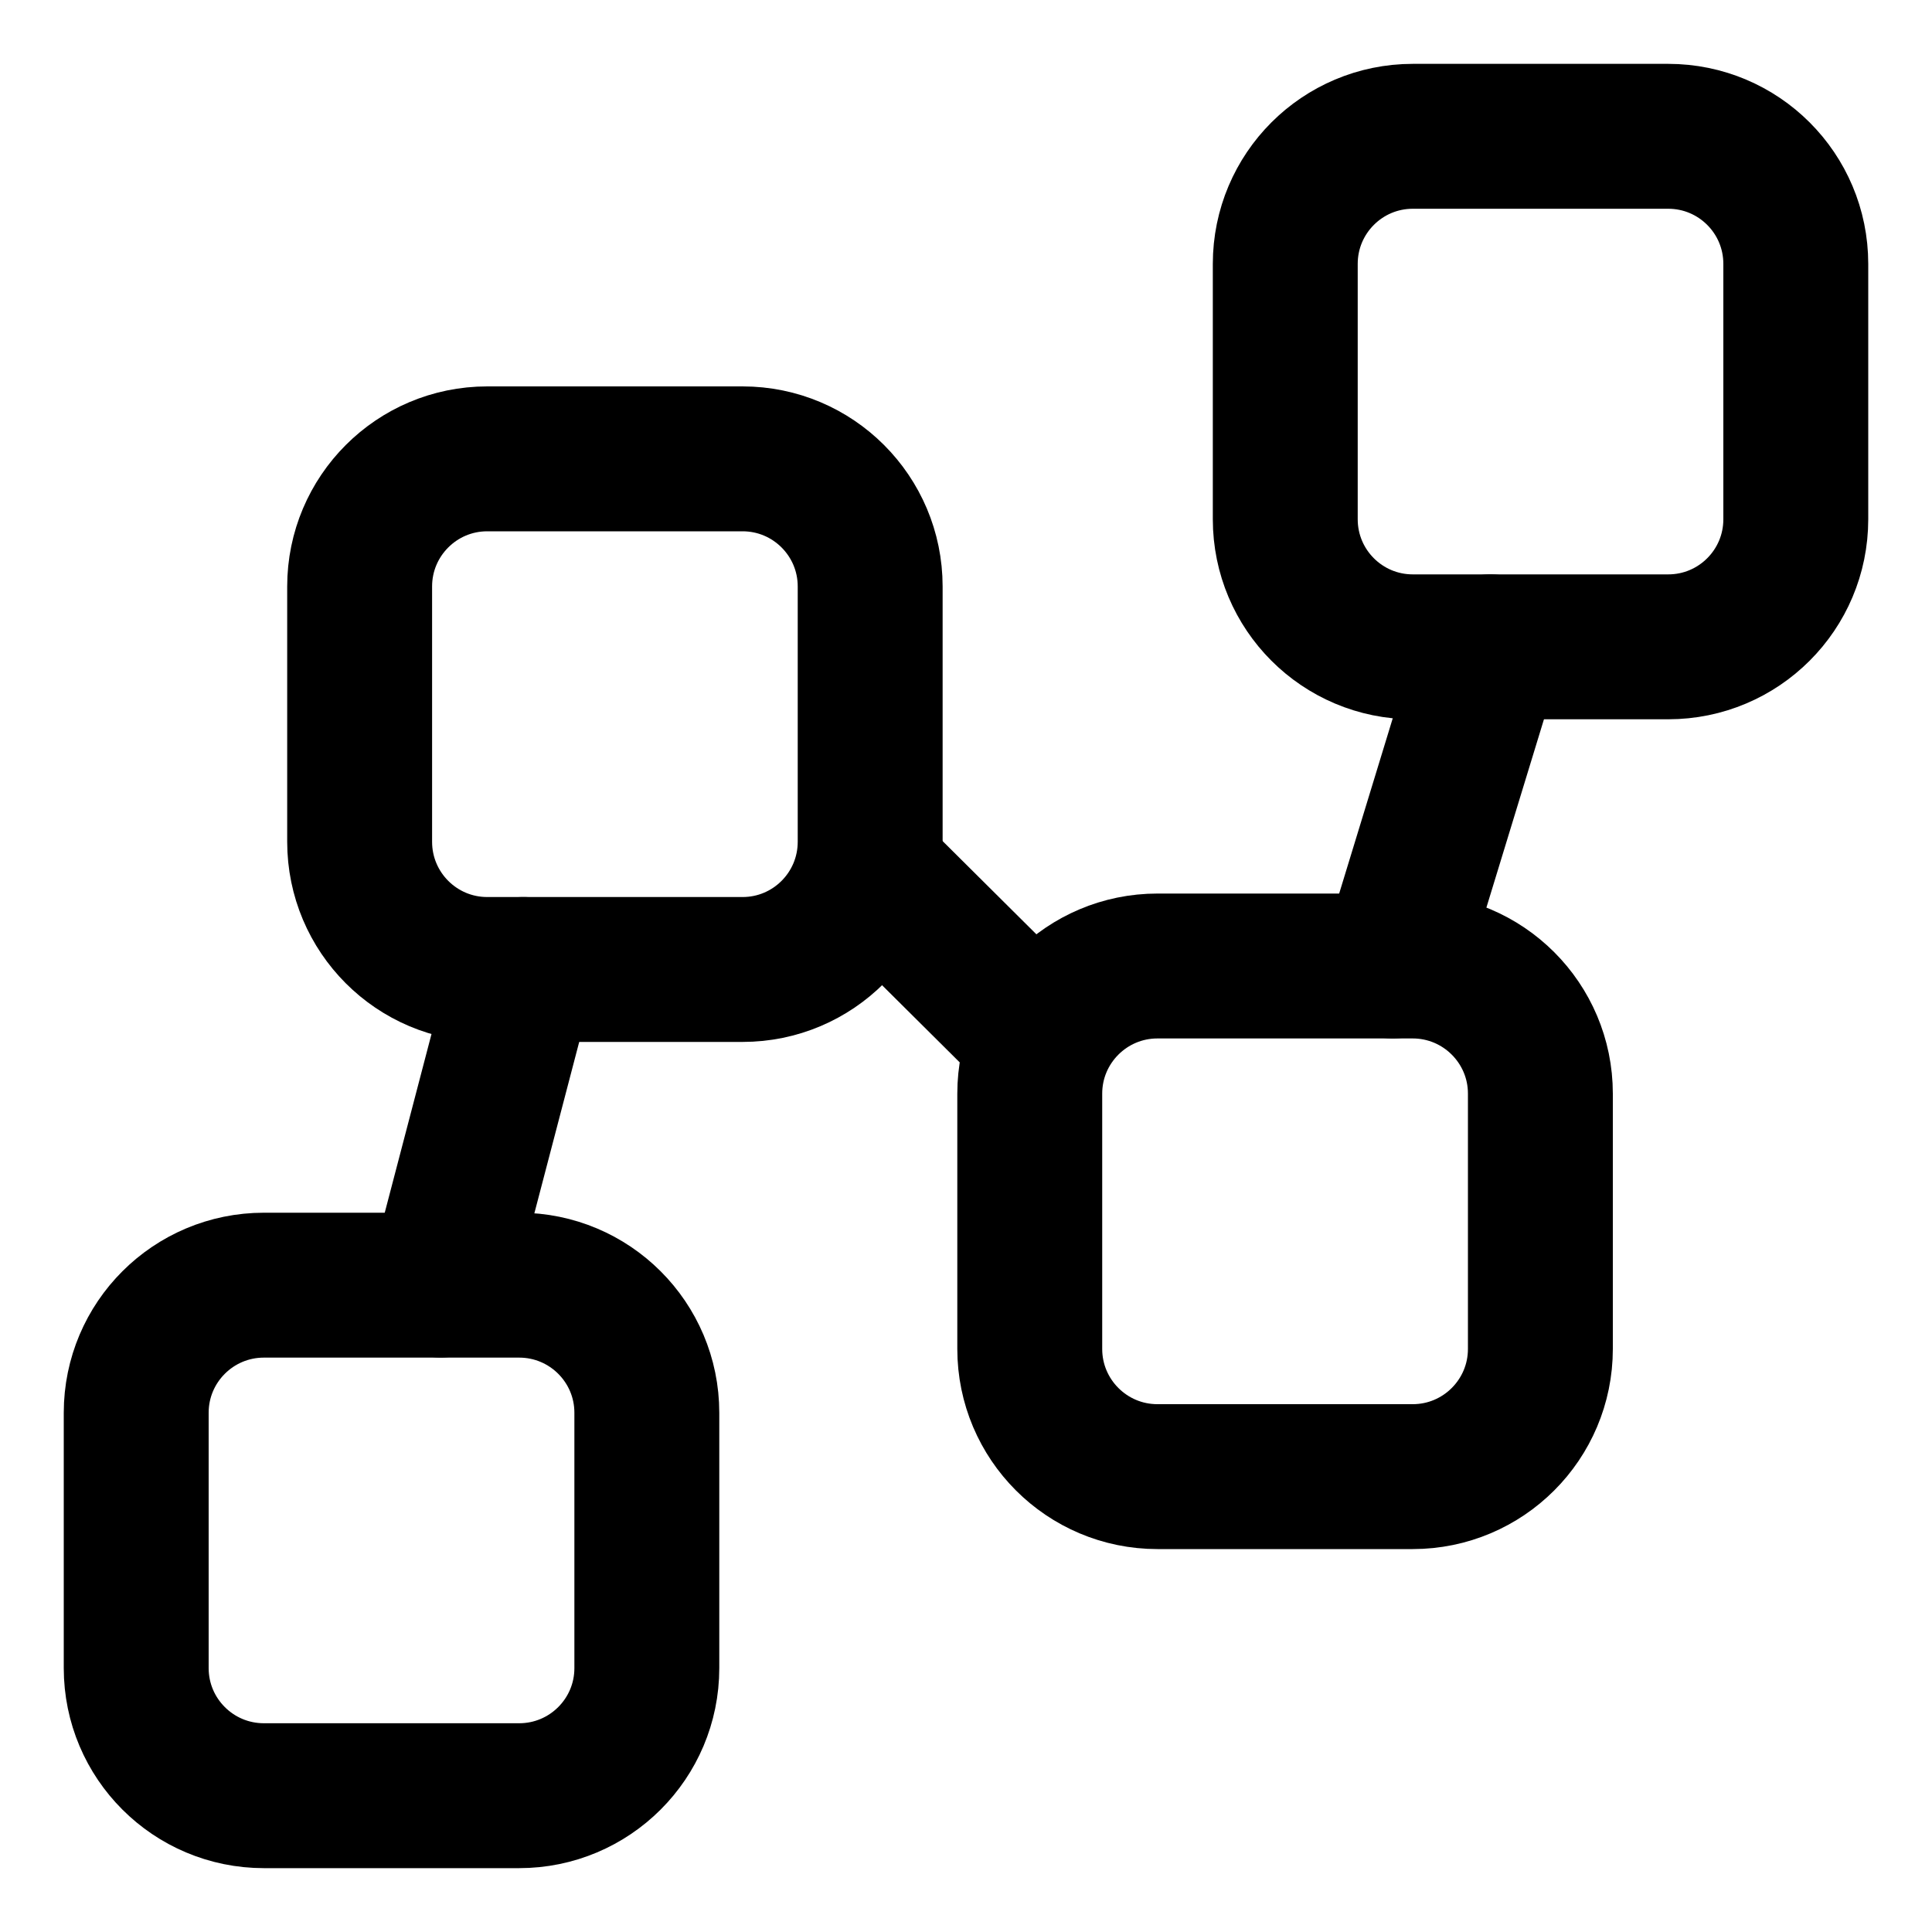 <svg width="20" height="20" viewBox="0 0 20 20" fill="none" xmlns="http://www.w3.org/2000/svg">
<g id="hierarchy-13-9" clip-path="url(#clip0_47_145144)">
<g id="hierarchy-13--node-organization-links-structure-link-nodes-network-hierarchy">
<path id="Vector 190" d="M5.417 10.036L4.562 13.303" stroke="black" stroke-width="1.5" stroke-linecap="round" stroke-linejoin="round"/>
<path id="Vector 191" d="M15.428 6.696L14.418 10" stroke="black" stroke-width="1.5" stroke-linecap="round" stroke-linejoin="round"/>
<path id="Vector 192" d="M9.008 9.019L10.66 10.661" stroke="black" stroke-width="1.5" stroke-linecap="round" stroke-linejoin="round"/>
<path id="Vector 2259" d="M17.269 6.696H14.626C13.896 6.696 13.305 6.105 13.305 5.375V2.732C13.305 2.002 13.896 1.411 14.626 1.411H17.269C17.999 1.411 18.59 2.002 18.59 2.732V5.375C18.59 6.105 17.999 6.696 17.269 6.696Z" stroke="black" stroke-width="1.5" stroke-linecap="round" stroke-linejoin="round"/>
<path id="Vector 2260" d="M14.624 15.286H11.982C11.252 15.286 10.66 14.694 10.66 13.964V11.321C10.66 10.592 11.252 10 11.982 10H14.624C15.354 10 15.946 10.592 15.946 11.321V13.964C15.946 14.694 15.354 15.286 14.624 15.286Z" stroke="black" stroke-width="1.5" stroke-linecap="round" stroke-linejoin="round"/>
<path id="Vector 2261" d="M7.687 10.036H5.044C4.314 10.036 3.723 9.444 3.723 8.714V6.071C3.723 5.342 4.314 4.75 5.044 4.75H7.687C8.417 4.75 9.008 5.342 9.008 6.071V8.714C9.008 9.444 8.417 10.036 7.687 10.036Z" stroke="black" stroke-width="1.5" stroke-linecap="round" stroke-linejoin="round"/>
<path id="Vector 2262" d="M5.374 18.589H2.732C2.002 18.589 1.41 17.998 1.41 17.268V14.625C1.41 13.895 2.002 13.304 2.732 13.304H5.374C6.104 13.304 6.696 13.895 6.696 14.625V17.268C6.696 17.998 6.104 18.589 5.374 18.589Z" stroke="black" stroke-width="1.5" stroke-linecap="round" stroke-linejoin="round"/>
</g>
</g>
<defs>
<clipPath id="clip0_47_145144">
<rect width="20" height="20" fill="white"/>
</clipPath>
</defs>
</svg>
